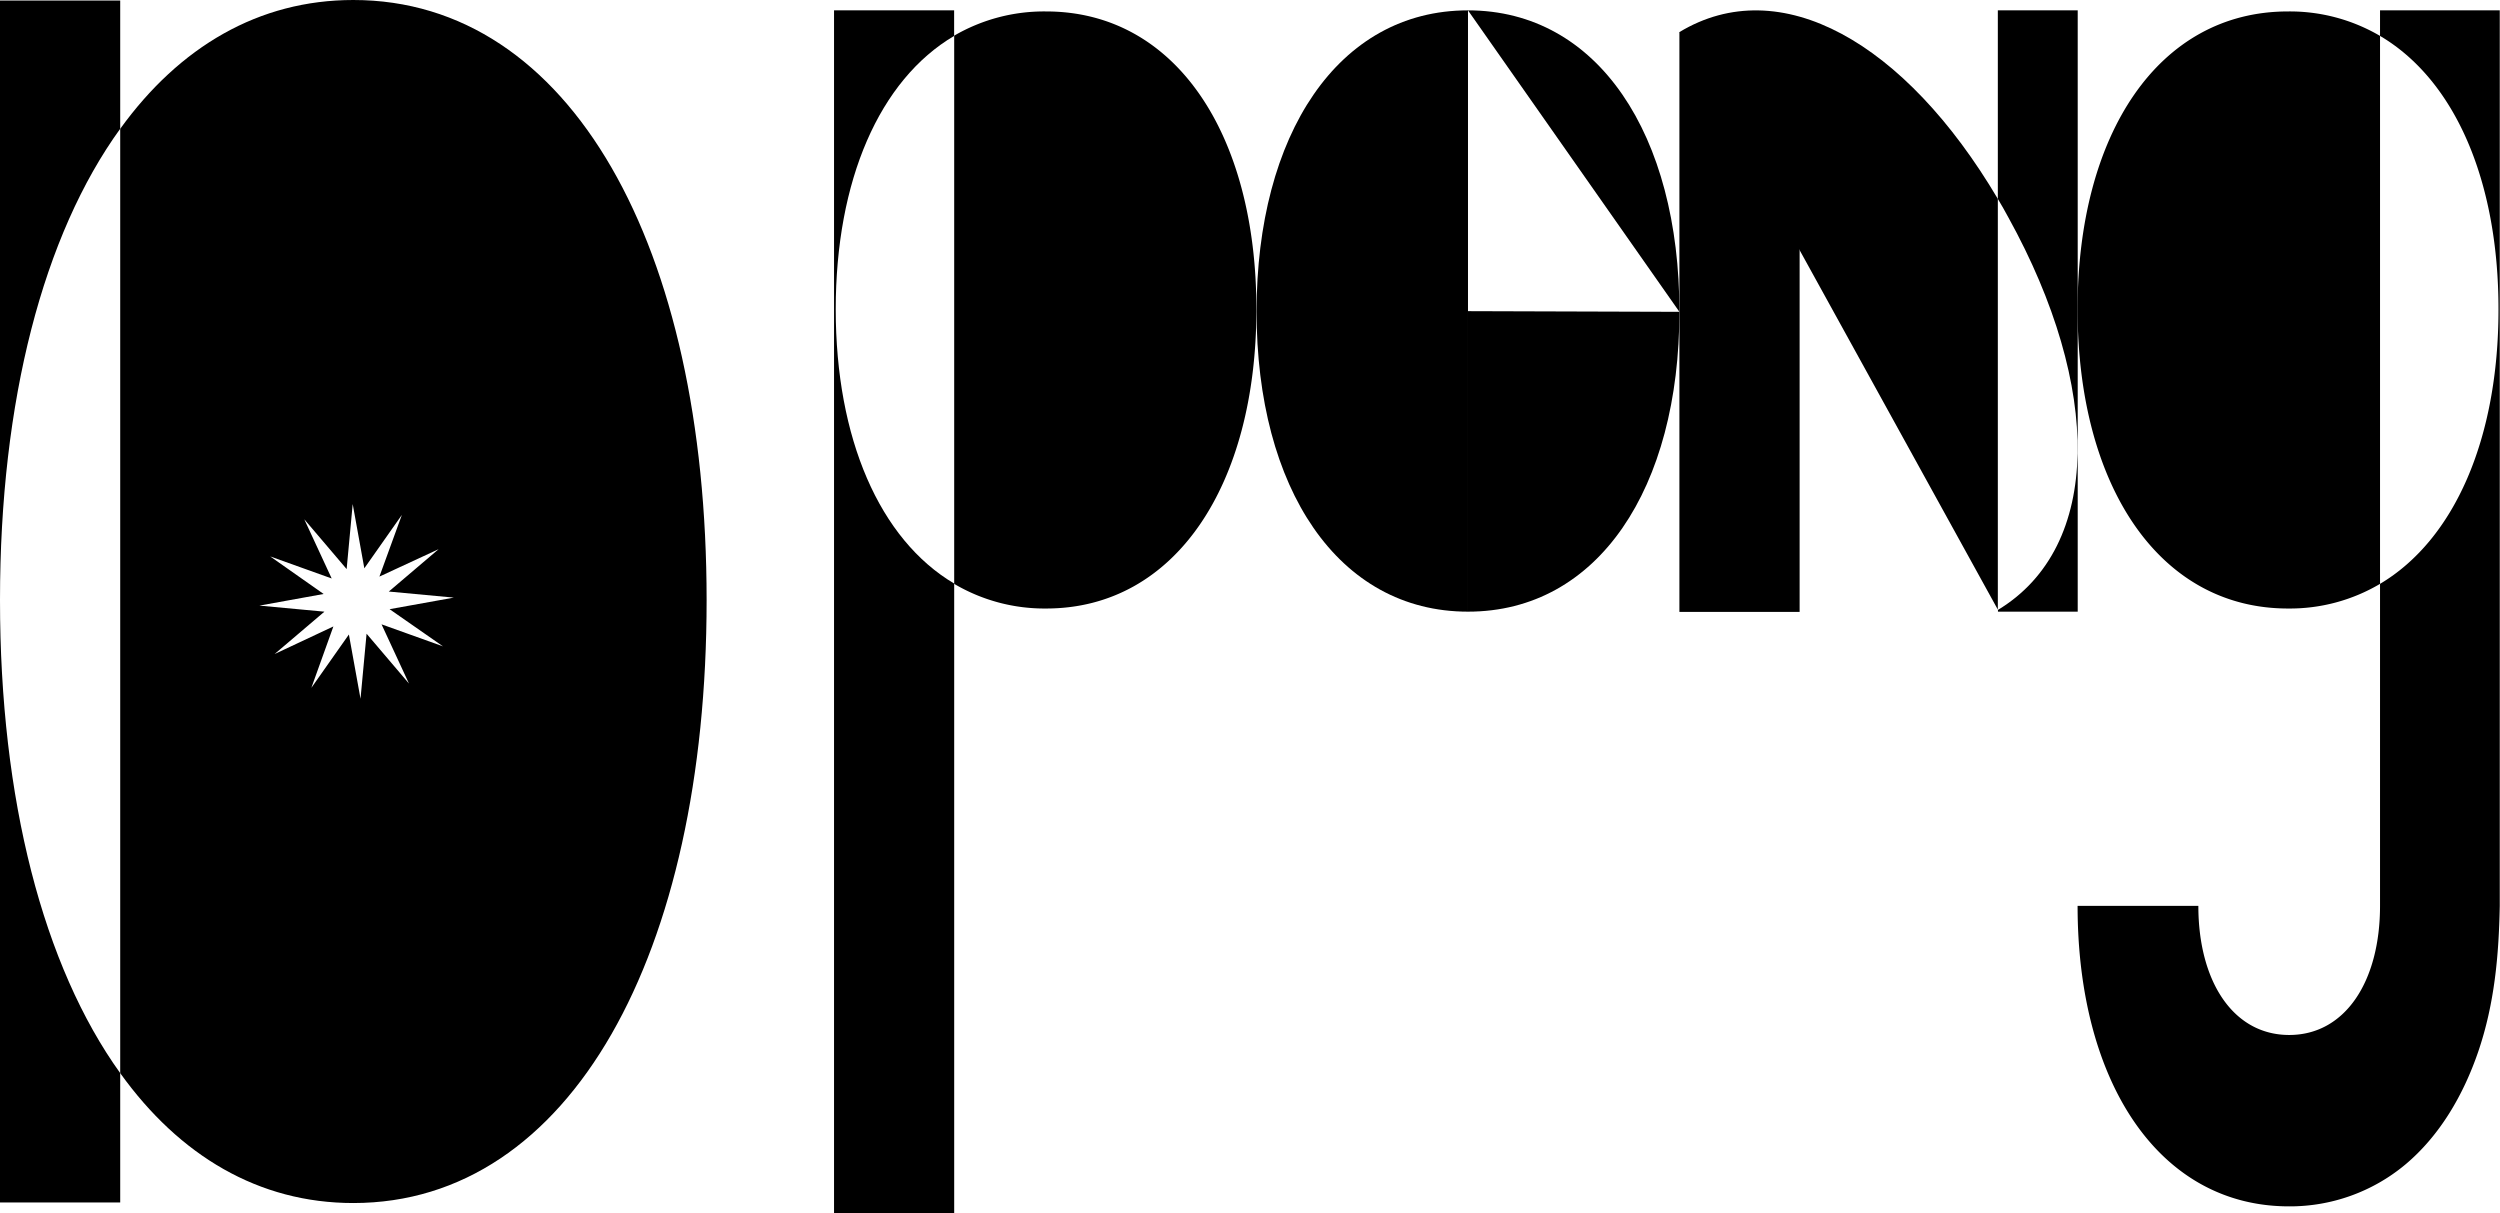 <svg xmlns="http://www.w3.org/2000/svg" viewBox="0 0 412.81 200.36"><g id="圖層_2" data-name="圖層 2"><g id="圖層_1-2" data-name="圖層 1"><path d="M242.4,101c-21.47,0-34.91-20.36-34.91-49.55S220.93,1.71,242.4,1.71"/><path d="M172.74,1.89a29.45,29.45,0,0,0-15.18,4V96.41a29.28,29.28,0,0,0,15.18,4.07c21.35,0,34.72-20.42,34.72-49.4S194.09,1.89,172.74,1.89Z"/><path d="M138,51.08c0-21.31,7.23-37.88,19.55-45.15V1.71H137.72V200.36h19.84v-104C145.24,89.07,138,72.39,138,51.08Z"/><path d="M412.77,149.58c0-1.51,0-3,0-4.55V1.71H393V5.93c12.33,7.27,19.56,23.84,19.56,45.15s-7.23,38-19.56,45.33v53.17c0,12.51-5.77,21.32-15,21.32s-15-8.81-15-21.32H343.06c0,29.11,13.44,49.62,34.91,49.62a29.74,29.74,0,0,0,19.15-6.86c5.81-4.85,9.69-11.64,12.11-18.73C411.91,165.73,412.62,157.74,412.77,149.58Z"/><path d="M377.79,1.89c-21.36,0-34.73,20.21-34.73,49.19s13.37,49.4,34.73,49.4A29.21,29.21,0,0,0,393,96.41V5.93A29.39,29.39,0,0,0,377.79,1.89Z"/><rect x="277.31" y="5.33" width="19.85" height="95.71"/><path d="M277.31,5.3l52.58,95.36V32.84C314.57,6.93,293.94-4.75,277.31,5.3Z"/><path d="M329.89,1.71V32.84c.59,1,1.18,2,1.75,3.08,15.47,28,15.55,54.34-1.73,64.79l0,0V101h13.17V1.71Z"/><path d="M242.4,101c21.47,0,34.91-20.36,34.91-49.55S263.87,1.71,242.4,1.71l34.91,49.78-34.91-.11"/><path d="M58.34,0C42.72,0,29.64,7.72,19.85,21.27V177.2c9.79,13.64,22.87,21.45,38.49,21.45,35.88,0,58.34-41.16,58.34-99.55S94.22,0,58.34,0ZM73.15,106.73,63,103.09l4.53,9.78-7-8.23-1,10.74-1.92-10.61-6.2,8.81,3.64-10.14L45.34,108l8.23-7-10.74-1,10.61-1.92-8.82-6.2,10.15,3.64-4.53-9.78,7,8.23,1-10.74,1.92,10.61,6.2-8.82L62.65,95.21l9.78-4.53-8.23,7,10.74,1-10.61,1.91Z"/><path d="M19.85.09H0v99c0-33,7.16-60.28,19.85-77.83Z"/><path d="M0,198.56H19.85V177.2C7.16,159.53,0,132.06,0,99.1Z"/></g></g></svg>
